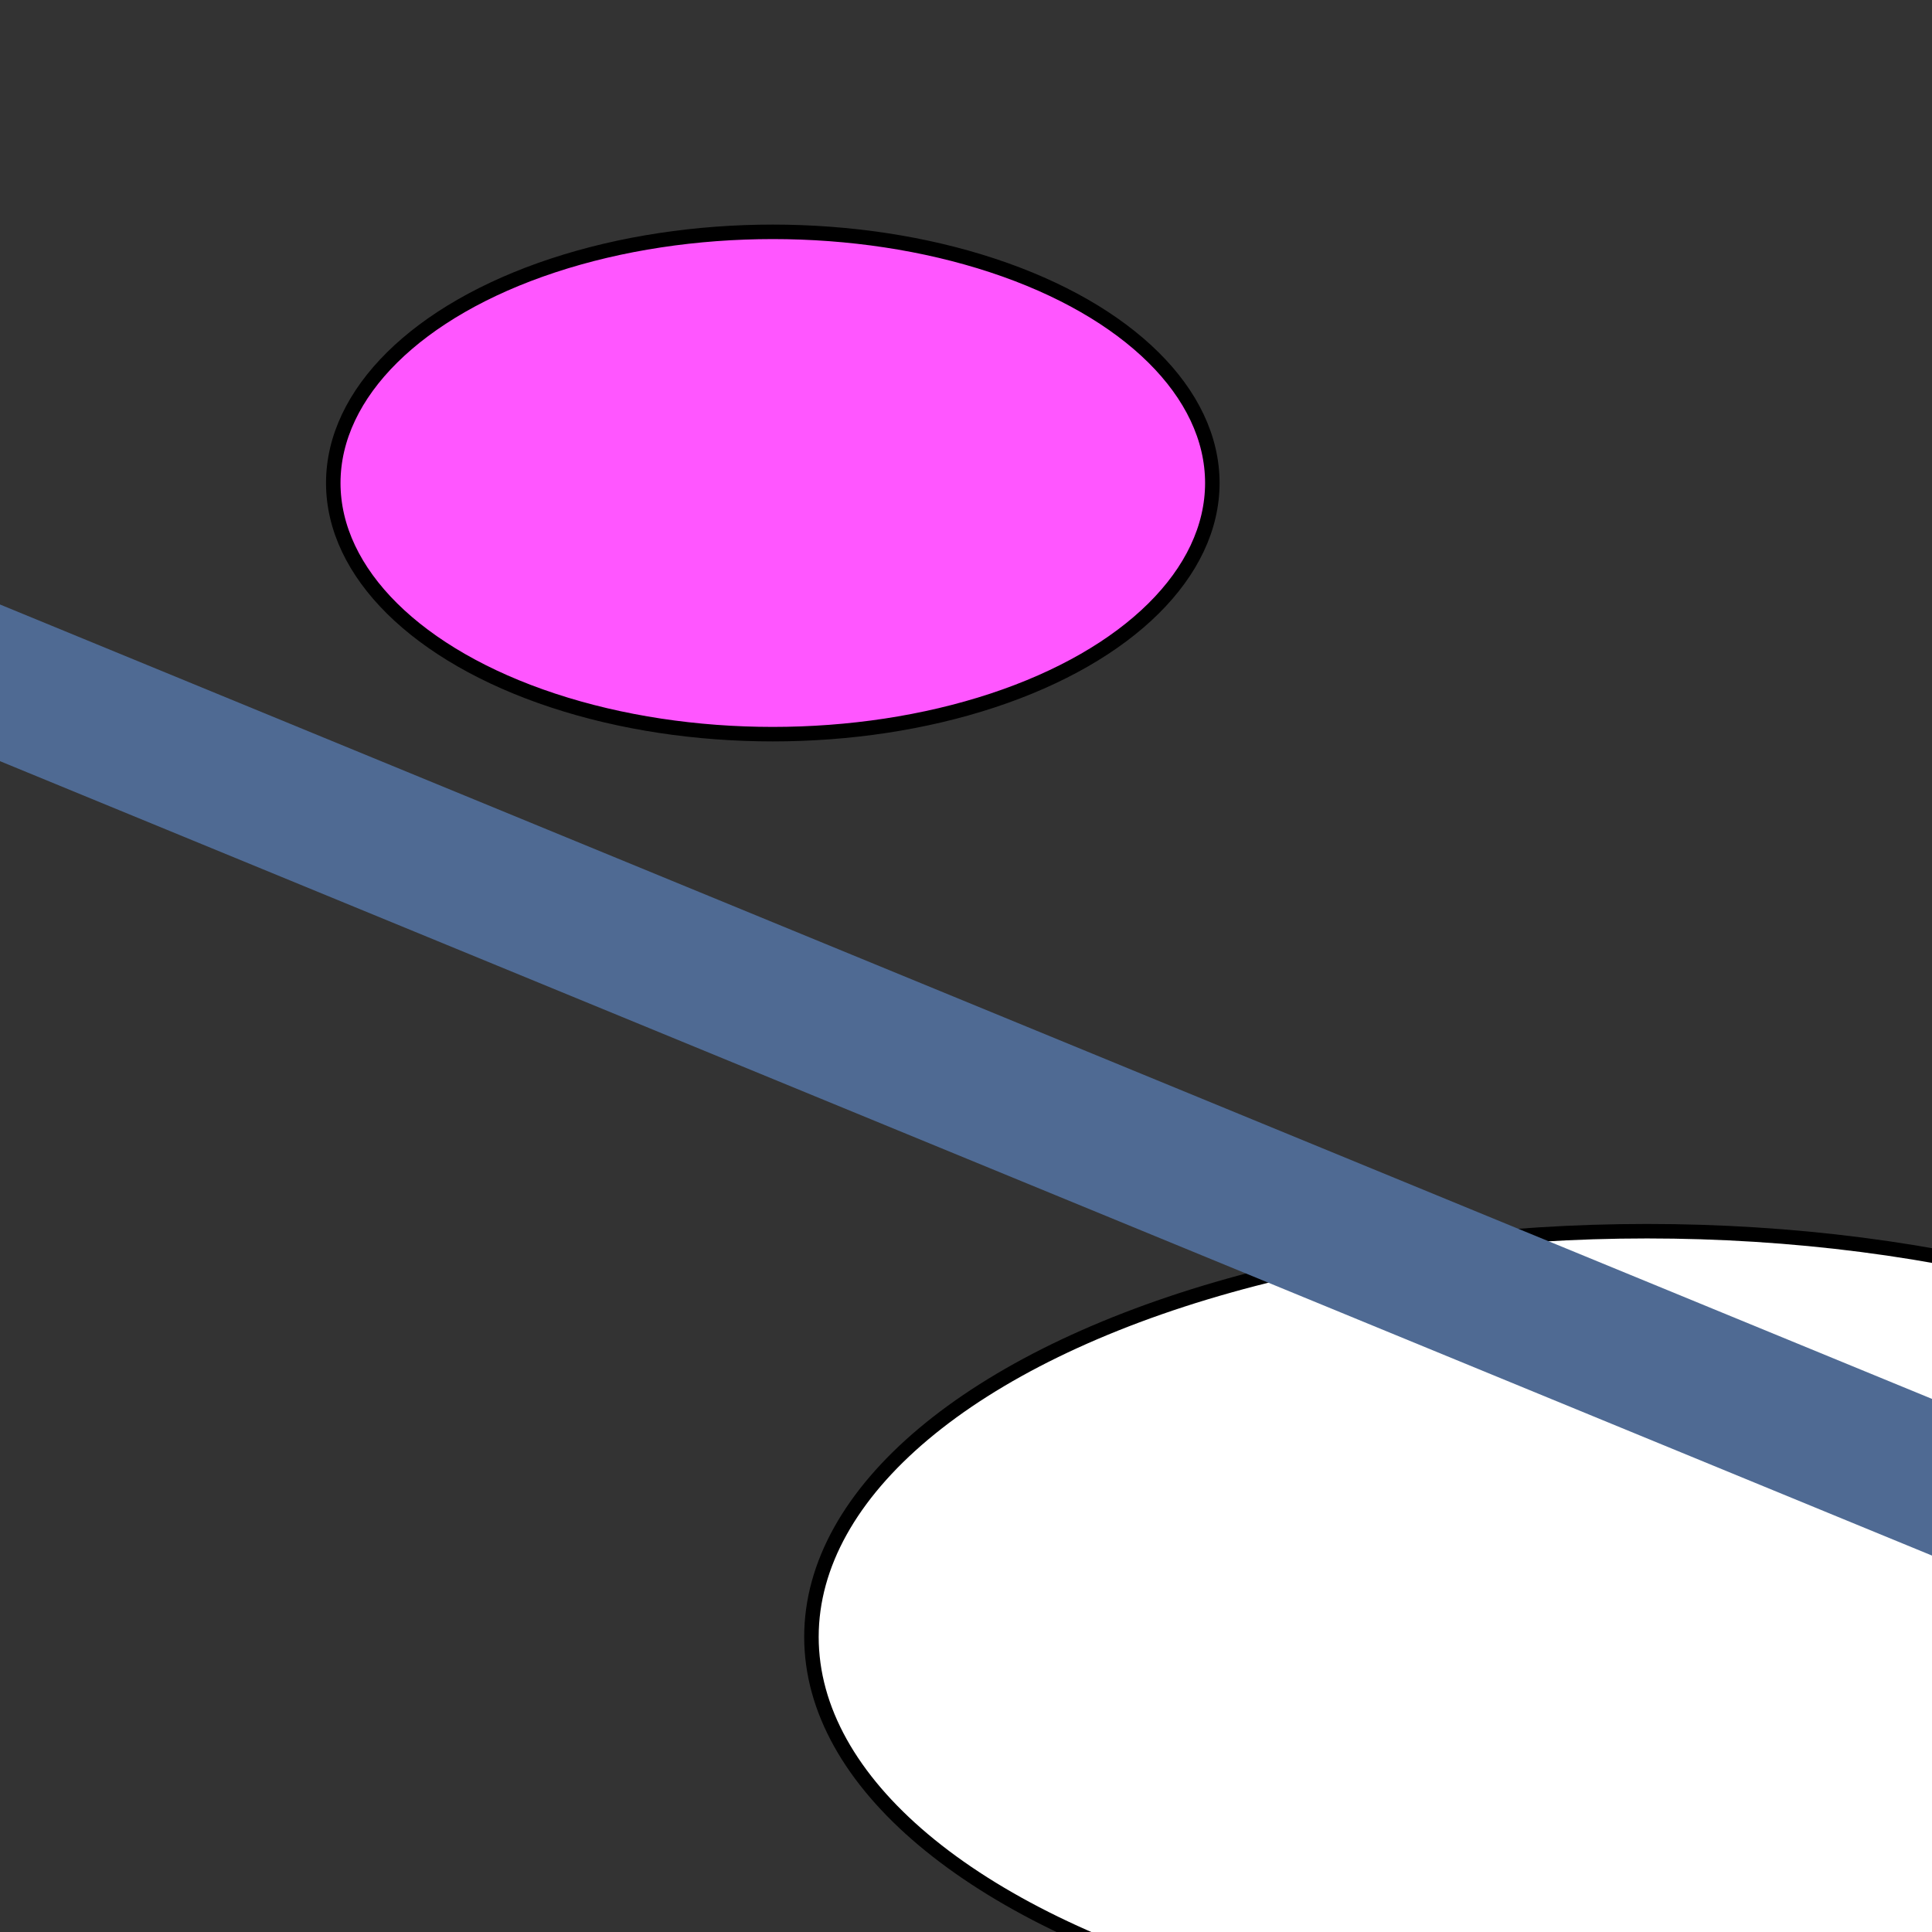 <svg width="200" height="200" xmlns="http://www.w3.org/2000/svg">
  <rect width="100%" height="100%" fill="#333333" stroke="none"/>
  <!-- Created with Method Draw - http://github.com/duopixel/Method-Draw/ -->
  <g>
    <title>background</title>
    <g display="none" overflow="visible" y="0" x="0" height="100%" width="100%" id="canvasGrid">
      <rect fill="url(#gridpattern)" stroke-width="0" y="0" x="0" height="100%" width="100%"/>
    </g>
  </g>
  <g>
    <title>Layer 1</title>
    <ellipse ry="26" rx="45.5" id="svg_5" cy="50" cx="80" stroke-width="1.5" stroke="#000" fill="#ff56ff"/>

    <ellipse ry="42" rx="86.5" id="svg_1" cy="169.453" cx="170.5" stroke-width="1.5" stroke="#000" fill="#fff"/>
    <line stroke-linecap="undefined" stroke-linejoin="undefined" id="svg_2" y2="194.453" x2="301" y1="69.453" x1="-3" stroke-width="15" stroke="#4f6a93" fill="none"/>
  </g>
</svg>

